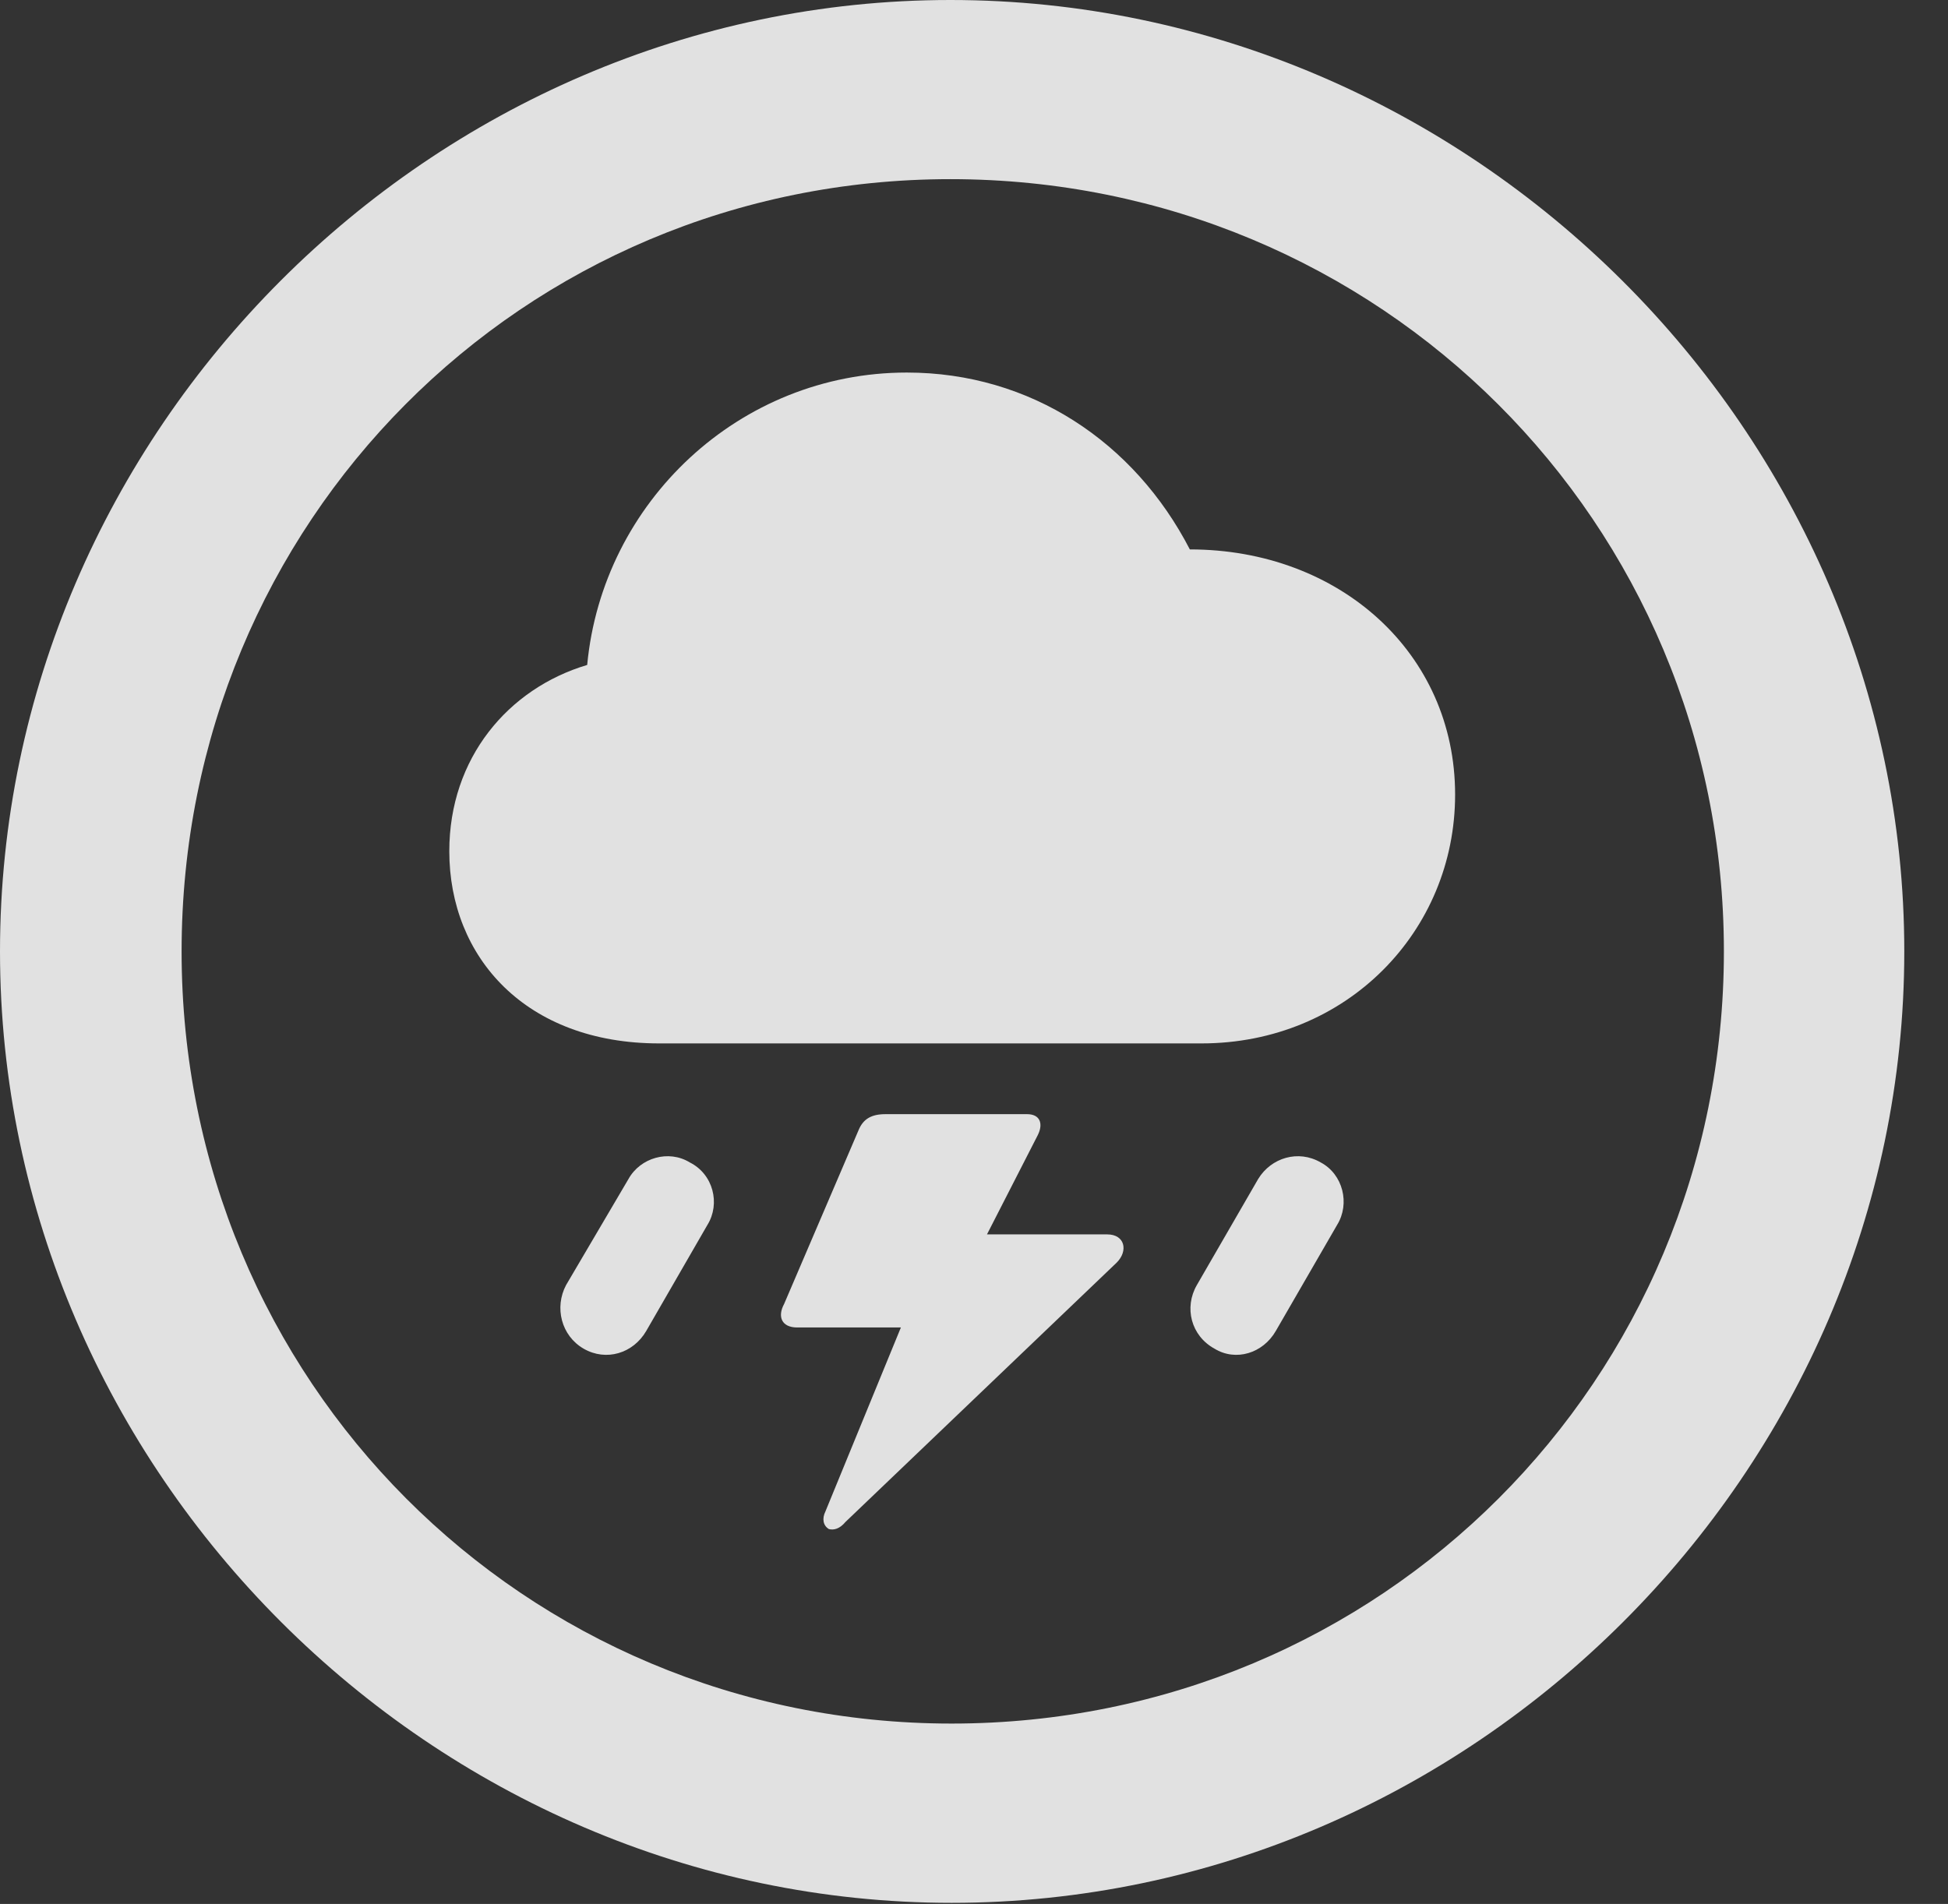 <?xml version="1.0" encoding="UTF-8"?>
<!--Generator: Apple Native CoreSVG 232.5-->
<!DOCTYPE svg
PUBLIC "-//W3C//DTD SVG 1.1//EN"
       "http://www.w3.org/Graphics/SVG/1.1/DTD/svg11.dtd">
<svg version="1.1" xmlns="http://www.w3.org/2000/svg" xmlns:xlink="http://www.w3.org/1999/xlink" width="16.133" height="15.771">
 <rect width="100%" height="100%" fill="#333333" stroke="none"/>
 <g>
  <rect height="15.771" opacity="0" width="16.133" x="0" y="0"/>
  <path d="M7.881 15.762C12.188 15.762 15.771 12.188 15.771 7.881C15.771 3.574 12.178 0 7.871 0C3.574 0 0 3.574 0 7.881C0 12.188 3.584 15.762 7.881 15.762ZM7.881 14.277C4.336 14.277 1.504 11.435 1.504 7.881C1.504 4.326 4.326 1.484 7.871 1.484C11.426 1.484 14.277 4.326 14.277 7.881C14.277 11.435 11.435 14.277 7.881 14.277Z" fill="#ffffff" fill-opacity="0.85"/>
  <path d="M5.459 8.643L9.951 8.643C11.152 8.643 12.051 7.715 12.051 6.582C12.051 5.41 11.094 4.551 9.854 4.551C9.395 3.662 8.535 3.086 7.51 3.086C6.123 3.086 4.99 4.16 4.863 5.508C4.209 5.703 3.721 6.279 3.721 7.051C3.721 7.93 4.355 8.643 5.459 8.643ZM6.494 10.801C6.436 10.908 6.475 10.996 6.602 10.996L7.461 10.996L6.836 12.52C6.807 12.578 6.816 12.637 6.865 12.666C6.904 12.676 6.953 12.666 7.002 12.607L9.248 10.459C9.346 10.361 9.316 10.225 9.17 10.225L8.174 10.225L8.594 9.404C8.643 9.307 8.613 9.229 8.506 9.229L7.334 9.229C7.217 9.229 7.148 9.268 7.109 9.365ZM5.352 11.025L5.859 10.146C5.967 9.971 5.908 9.727 5.713 9.629C5.537 9.521 5.303 9.59 5.205 9.766L4.688 10.645C4.59 10.83 4.648 11.065 4.834 11.172C5.02 11.279 5.244 11.211 5.352 11.025ZM10.566 11.025L11.074 10.146C11.182 9.971 11.123 9.727 10.938 9.629C10.752 9.521 10.527 9.59 10.42 9.766L9.912 10.645C9.805 10.83 9.863 11.065 10.059 11.172C10.234 11.279 10.459 11.211 10.566 11.025Z" fill="#ffffff" fill-opacity="0.85"/>
 </g>
</svg>
